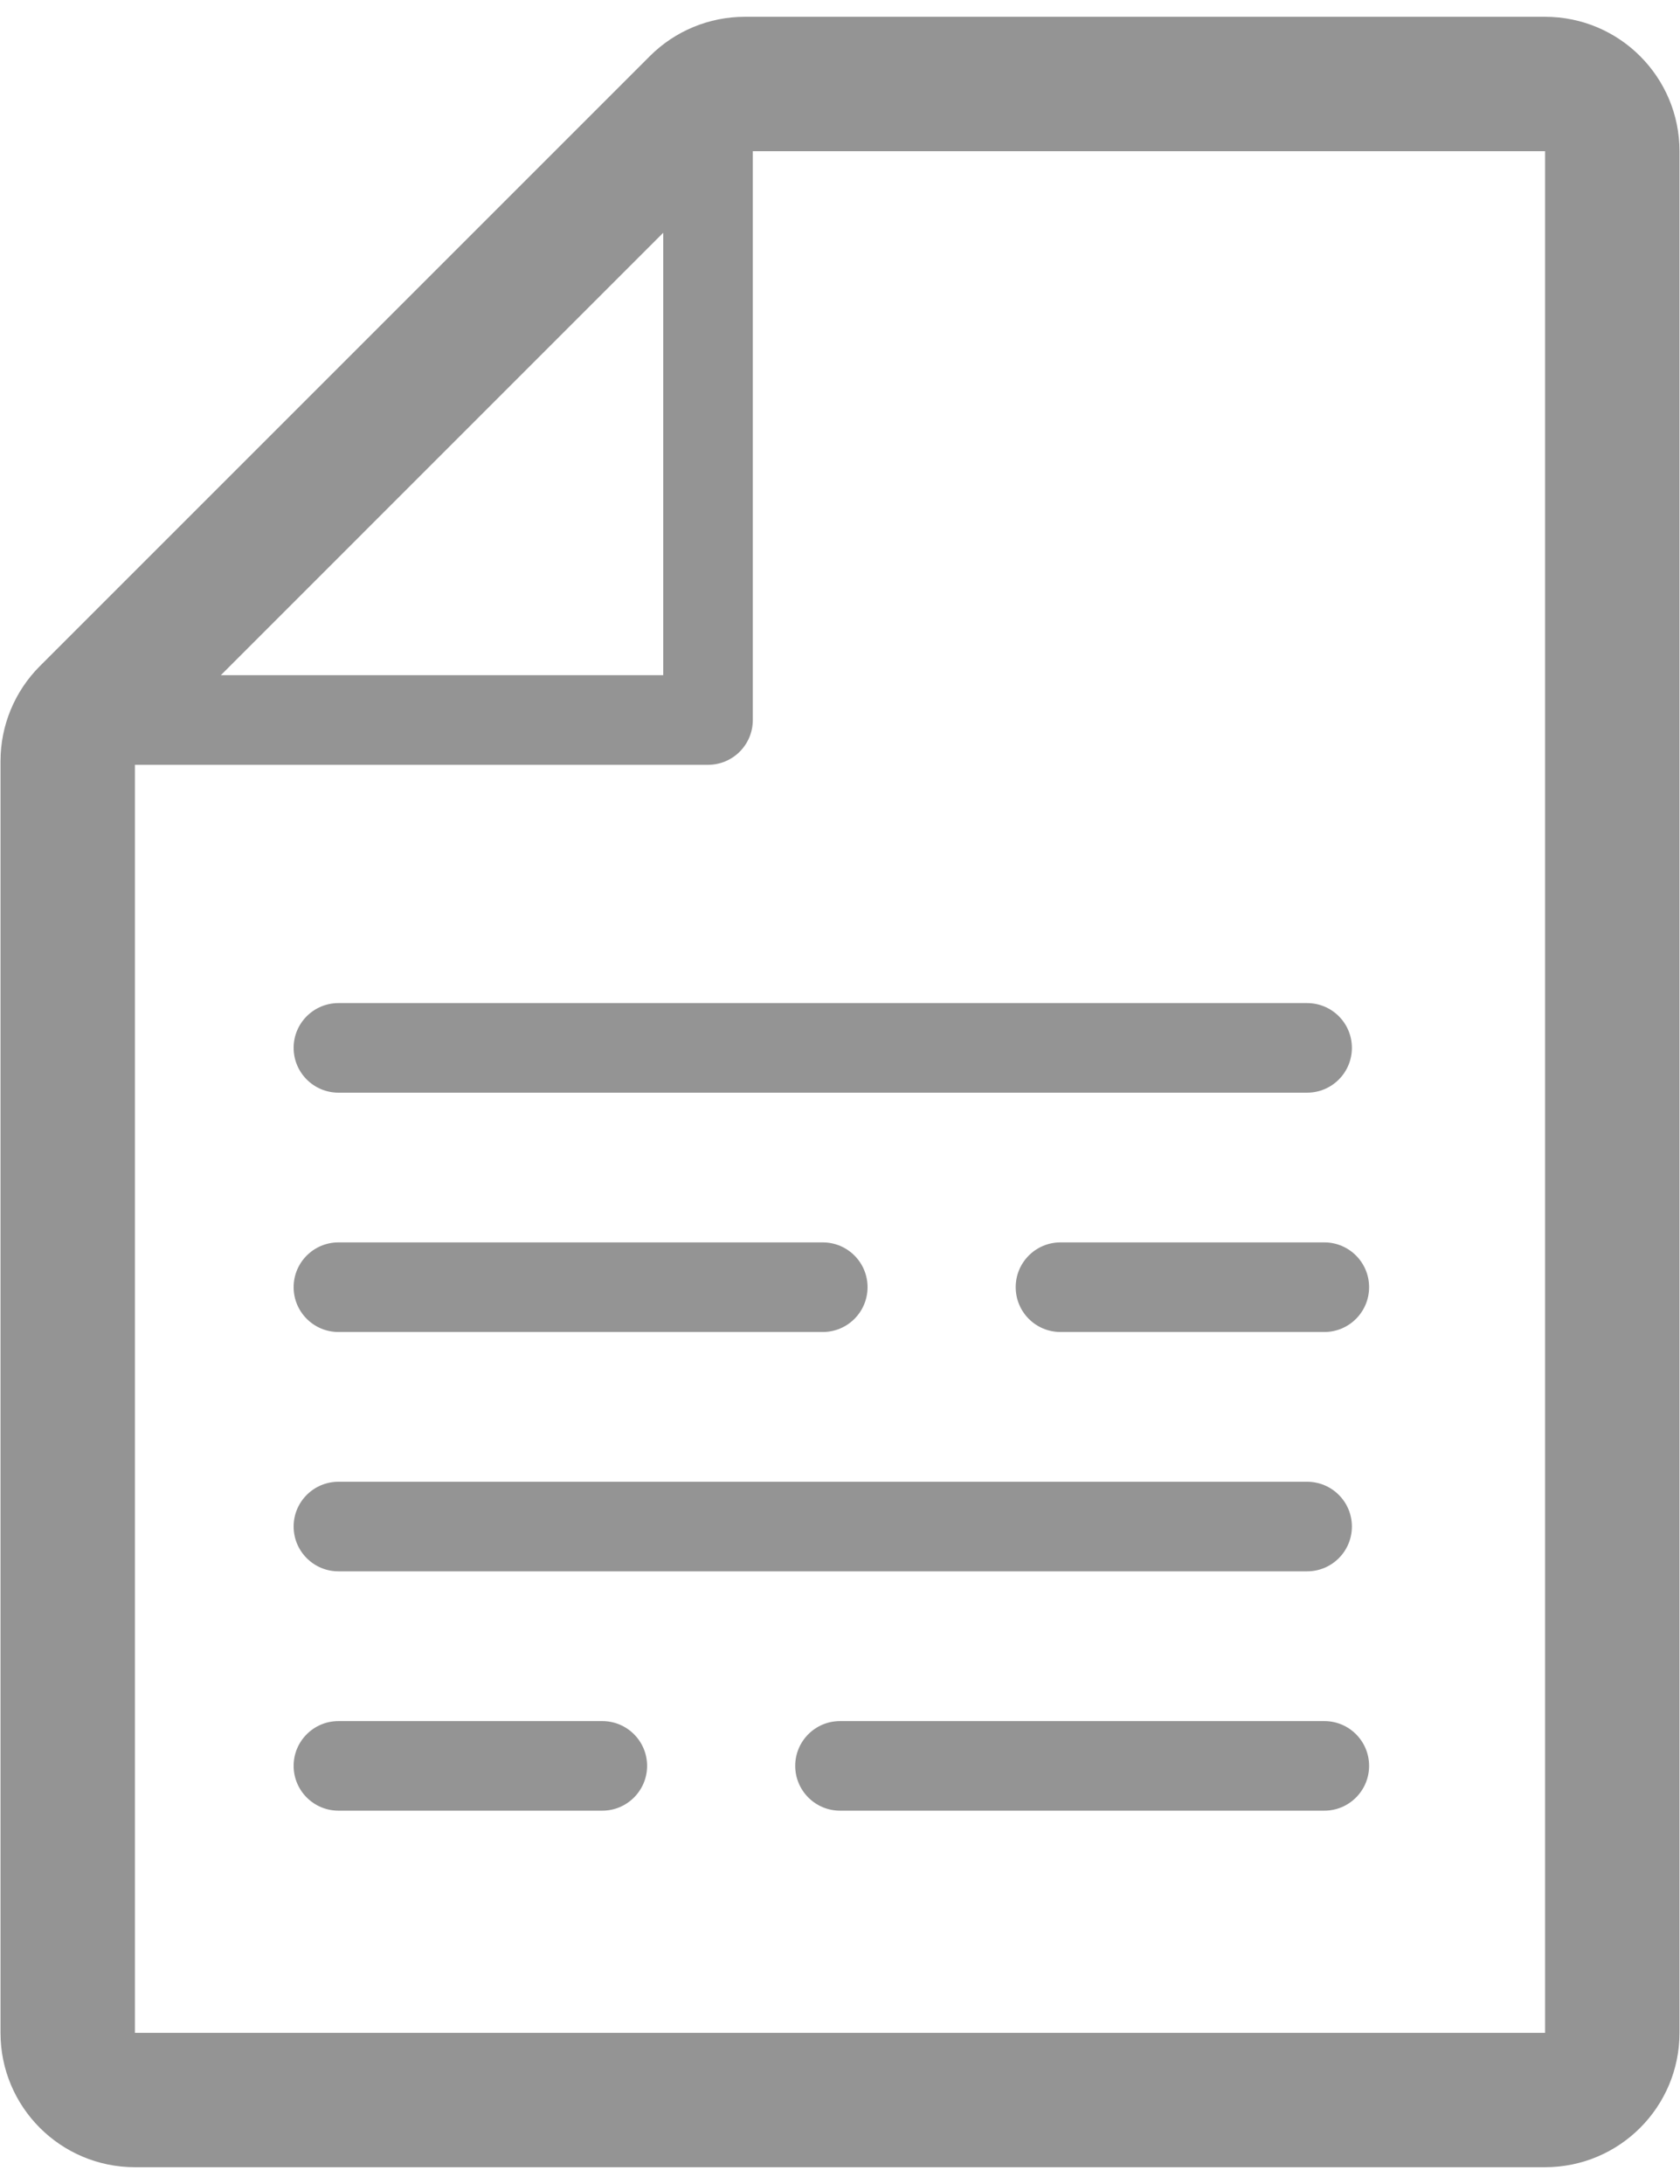 <?xml version="1.0"?>
<svg xmlns="http://www.w3.org/2000/svg"
        xmlns:xlink="http://www.w3.org/1999/xlink"
        width="50px" height="65px">
    <path fill-rule="evenodd"  fill="#949494"
          d="M45.985,64.500 L4.015,64.500 C1.806,64.500 0.015,62.710 0.015,60.501 L0.015,22.653 C0.015,21.593 0.436,20.575 1.186,19.825 L19.339,1.672 C20.089,0.921 21.106,0.500 22.167,0.500 L45.985,0.500 C48.194,0.500 49.985,2.291 49.985,4.500 L49.985,60.501 C49.985,62.710 48.194,64.500 45.985,64.500 ZM19.739,6.927 L6.572,20.095 L19.739,20.095 L19.739,6.927 ZM45.985,4.500 L22.405,4.500 L22.405,21.429 C22.405,22.165 21.810,22.762 21.073,22.762 L4.015,22.762 L4.015,60.501 L45.985,60.501 L45.985,4.500 ZM10.073,29.854 L38.902,29.854 C39.639,29.854 40.235,30.450 40.235,31.186 C40.235,31.923 39.639,32.520 38.902,32.520 L10.073,32.520 C9.337,32.520 8.739,31.923 8.739,31.186 C8.739,30.450 9.337,29.854 10.073,29.854 ZM10.073,36.976 L24.487,36.976 C25.224,36.976 25.820,37.573 25.820,38.309 C25.820,39.046 25.224,39.643 24.487,39.643 L10.073,39.643 C9.337,39.643 8.739,39.046 8.739,38.309 C8.739,37.573 9.337,36.976 10.073,36.976 ZM10.073,44.100 L38.902,44.100 C39.639,44.100 40.235,44.696 40.235,45.432 C40.235,46.169 39.639,46.766 38.902,46.766 L10.073,46.766 C9.337,46.766 8.739,46.169 8.739,45.432 C8.739,44.696 9.337,44.100 10.073,44.100 ZM10.073,51.223 L17.925,51.223 C18.661,51.223 19.259,51.819 19.259,52.555 C19.259,53.292 18.661,53.889 17.925,53.889 L10.073,53.889 C9.337,53.889 8.739,53.292 8.739,52.555 C8.739,51.819 9.337,51.223 10.073,51.223 ZM25.001,51.223 L39.415,51.223 C40.150,51.223 40.747,51.819 40.747,52.555 C40.747,53.292 40.150,53.889 39.415,53.889 L25.001,53.889 C24.265,53.889 23.667,53.292 23.667,52.555 C23.667,51.819 24.265,51.223 25.001,51.223 ZM39.415,39.643 L31.562,39.643 C30.825,39.643 30.229,39.046 30.229,38.309 C30.229,37.573 30.825,36.976 31.562,36.976 L39.415,36.976 C40.150,36.976 40.747,37.573 40.747,38.309 C40.747,39.046 40.150,39.643 39.415,39.643 Z"/>
</svg>

